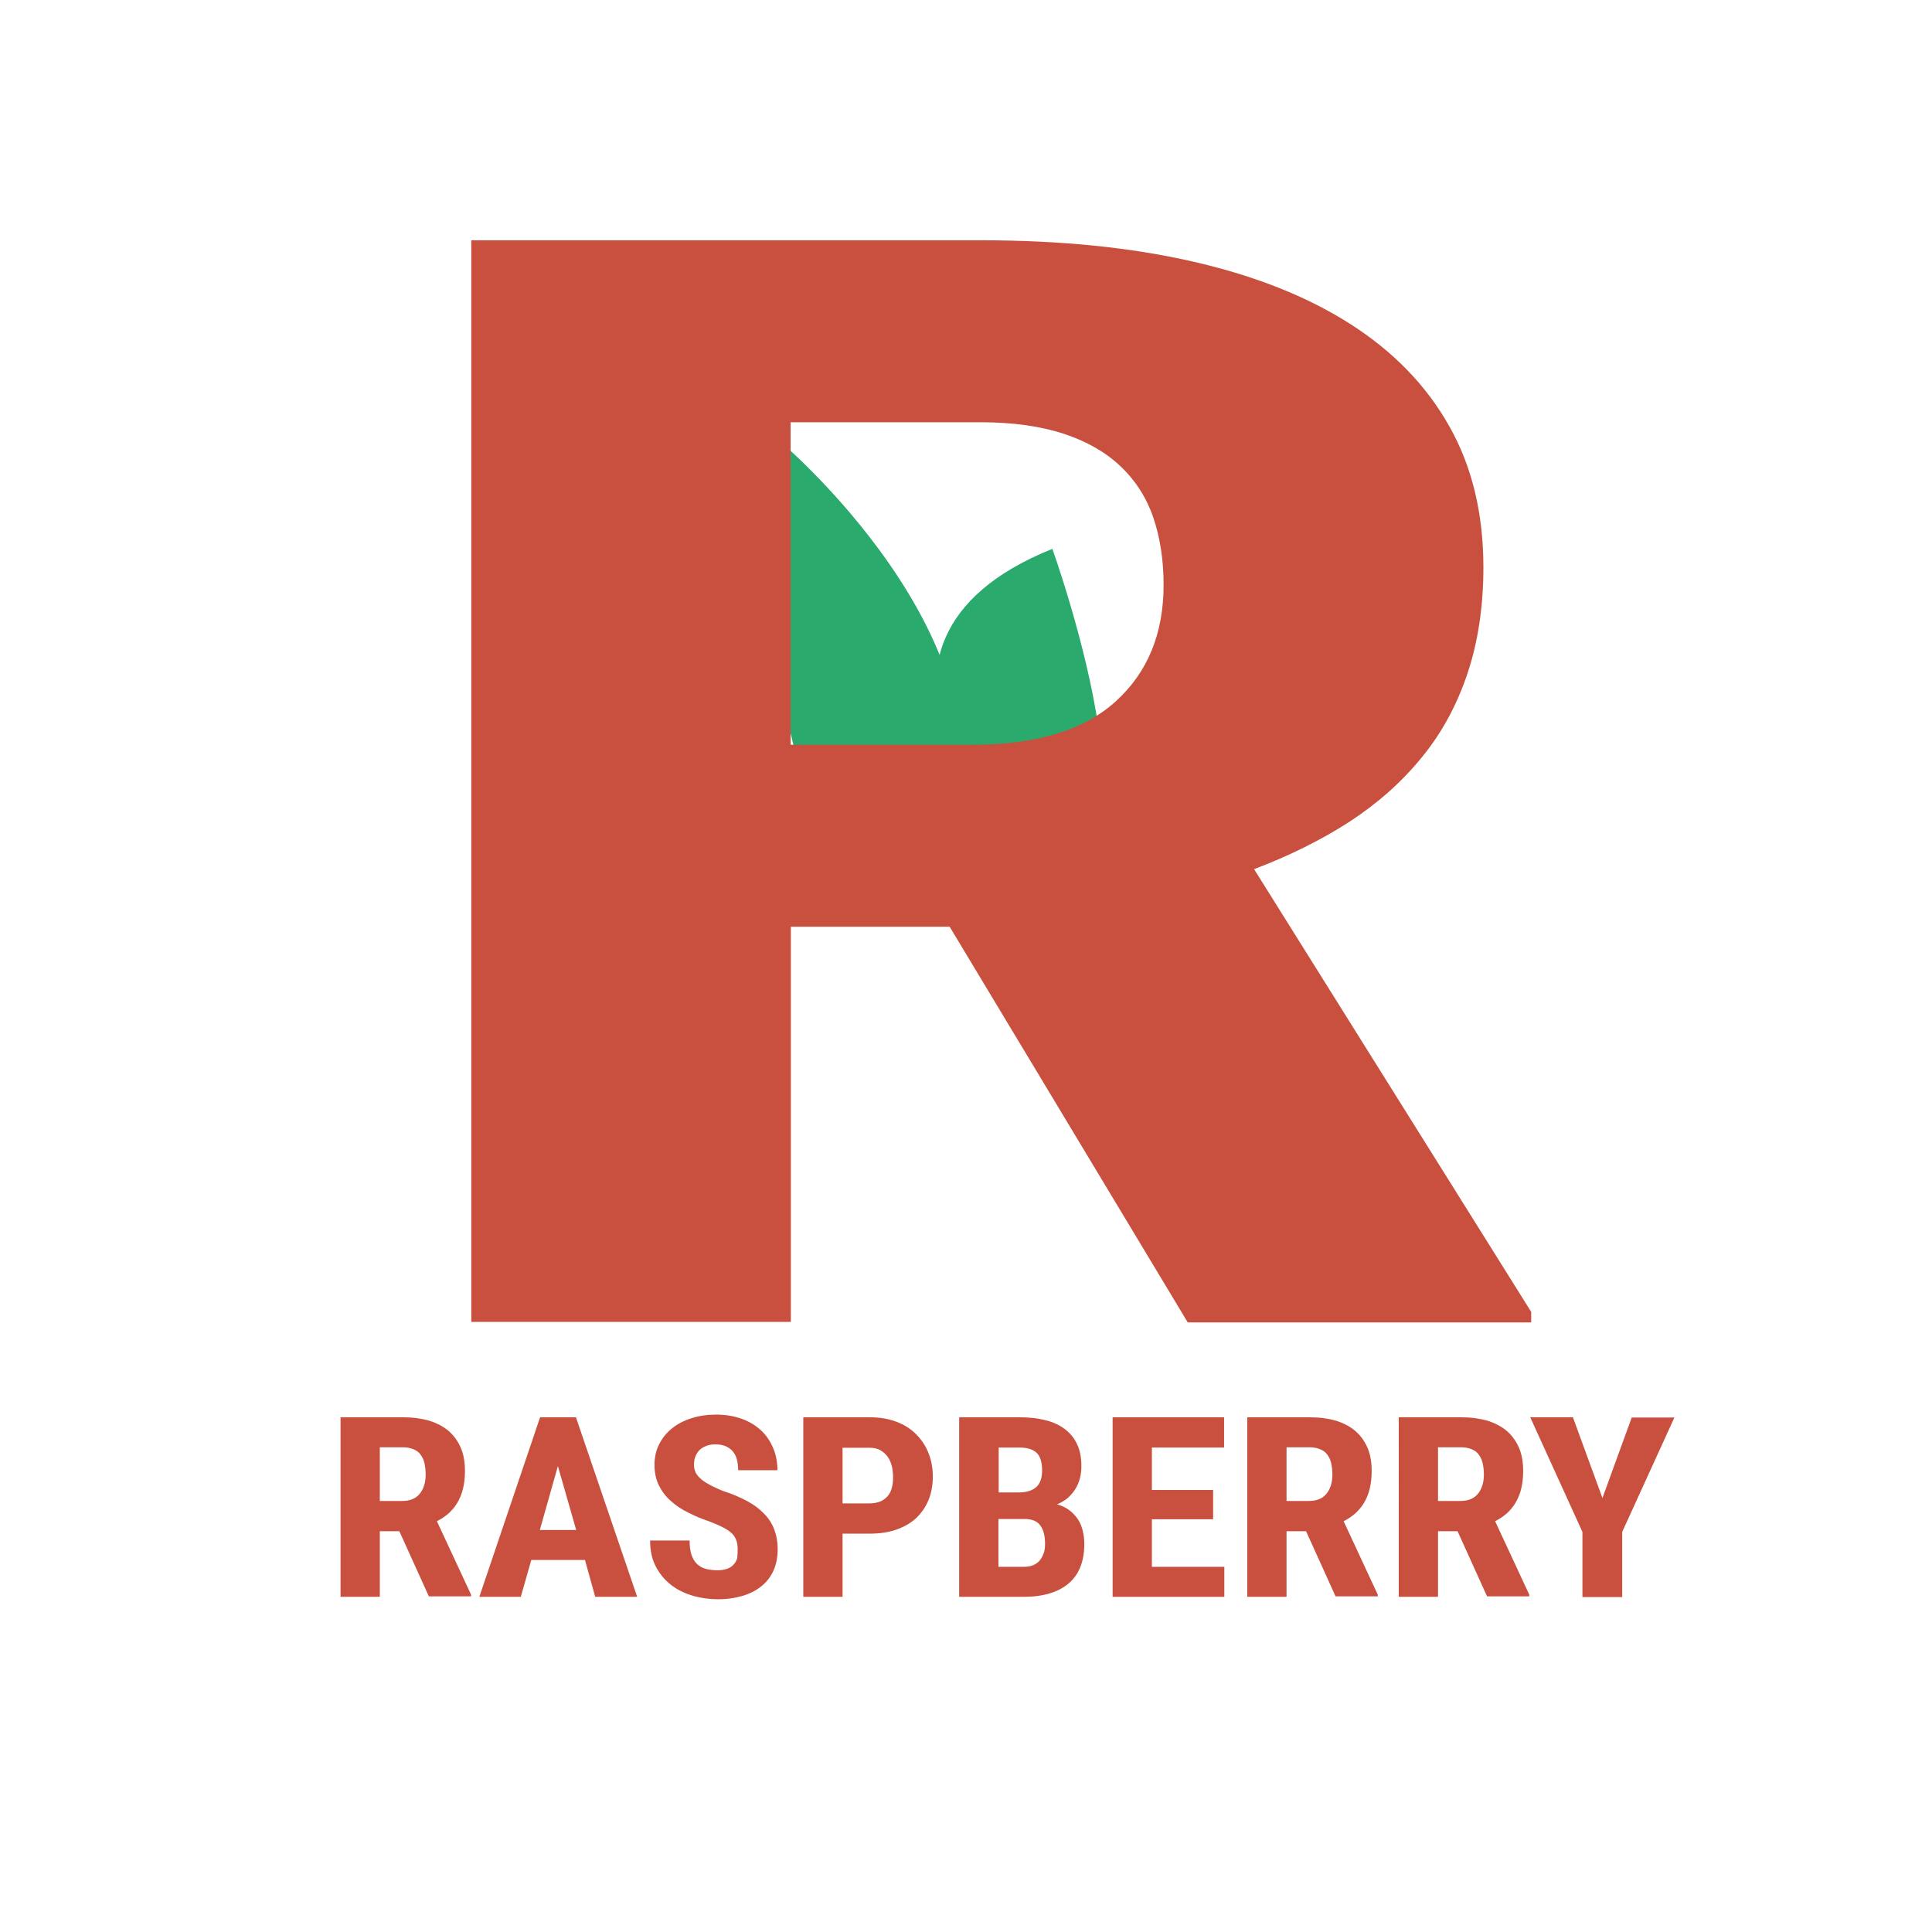<?xml version="1.0" encoding="utf-8"?>
<!-- Generator: Adobe Illustrator 18.1.1, SVG Export Plug-In . SVG Version: 6.00 Build 0)  -->
<!DOCTYPE svg PUBLIC "-//W3C//DTD SVG 1.1//EN" "http://www.w3.org/Graphics/SVG/1.1/DTD/svg11.dtd">
<svg version="1.1" id="Layer_1" xmlns="http://www.w3.org/2000/svg" xmlns:xlink="http://www.w3.org/1999/xlink" x="0px" y="0px"
	 viewBox="0 0 792 792" enable-background="new 0 0 792 792" xml:space="preserve">
<path fill="#2BAA6D" d="M383.9,353.9c0,0-80.8,34.2-63.5-172.4C320.4,181.5,427.9,272.7,383.9,353.9z"/>
<path fill="#2BAA6D" d="M416.5,350.5c0,0-83.2-86.1,14.9-125.5C431.4,225,486.9,379.2,416.5,350.5z"/>
<g>
	<g>
		<path fill="#C9503F" d="M389.3,379.9h-65.1v162h-131V98.5h209c32.4,0,61.3,2.9,86.7,8.7c25.4,5.8,46.9,14.3,64.6,25.6
			c17.7,11.3,31.2,25.2,40.6,41.9c9.4,16.6,14,35.9,14,57.9c0,16-2.2,30.5-6.5,43.4c-4.3,12.9-10.5,24.4-18.7,34.4
			c-8.2,10.1-18,18.8-29.6,26.4c-11.6,7.5-24.7,14-39.2,19.5l113.6,181.5v4.3H486.9L389.3,379.9z M324.2,305.3h74.4
			c26.1,0,45.7-5.9,58.8-17.8c13.1-11.9,19.6-27.8,19.6-47.7c0-10.2-1.4-19.3-4.2-27.6c-2.8-8.2-7.3-15.2-13.4-21
			c-6.1-5.8-13.9-10.3-23.4-13.4c-9.5-3.1-20.8-4.7-33.9-4.7h-78V305.3z"/>
	</g>
</g>
<g>
	<g>
		<path fill="#C9503F" d="M163.7,627.7h-8v26.9h-16.1V581h25.7c4,0,7.5,0.5,10.7,1.4c3.1,1,5.8,2.4,7.9,4.2c2.2,1.9,3.8,4.2,5,6.9
			c1.2,2.8,1.7,6,1.7,9.6c0,2.7-0.3,5.1-0.8,7.2c-0.5,2.1-1.3,4-2.3,5.7c-1,1.7-2.2,3.1-3.6,4.4c-1.4,1.2-3,2.3-4.8,3.2l14,30.1v0.7
			h-17.3L163.7,627.7z M155.7,615.3h9.2c3.2,0,5.6-1,7.2-3c1.6-2,2.4-4.6,2.4-7.9c0-1.7-0.2-3.2-0.5-4.6c-0.3-1.4-0.9-2.5-1.6-3.5
			c-0.7-1-1.7-1.7-2.9-2.2c-1.2-0.5-2.6-0.8-4.2-0.8h-9.6V615.3z"/>
		<path fill="#C9503F" d="M239.8,639.5h-22l-4.3,15.1h-17l24.9-73.6h14.7l25.1,73.6H244L239.8,639.5z M221.3,627.2h14.9l-7.5-26.2
			L221.3,627.2z"/>
		<path fill="#C9503F" d="M302.4,635.3c0-1.3-0.1-2.4-0.4-3.4c-0.3-1-0.8-2-1.6-2.9c-0.8-0.9-2-1.8-3.5-2.6
			c-1.5-0.8-3.5-1.7-6.1-2.7c-3-1-5.9-2.2-8.6-3.6c-2.7-1.3-5.1-2.9-7.2-4.8c-2.1-1.8-3.7-4-4.9-6.4c-1.2-2.4-1.8-5.2-1.8-8.4
			c0-3.1,0.6-5.9,1.9-8.4c1.2-2.5,3-4.7,5.2-6.5c2.2-1.8,4.9-3.2,8-4.2c3.1-1,6.5-1.5,10.2-1.5c3.8,0,7.3,0.6,10.4,1.7
			c3.1,1.1,5.7,2.7,7.9,4.7c2.2,2,3.8,4.4,5,7.2c1.2,2.8,1.8,5.8,1.8,9.2h-16.1c0-1.5-0.2-3-0.5-4.3c-0.3-1.3-0.9-2.4-1.6-3.3
			c-0.7-0.9-1.7-1.6-2.9-2.2c-1.2-0.5-2.6-0.8-4.2-0.8c-1.5,0-2.9,0.2-4,0.7c-1.1,0.4-2,1-2.8,1.8c-0.7,0.8-1.3,1.7-1.6,2.7
			c-0.4,1-0.5,2.2-0.5,3.3c0,1.2,0.3,2.3,0.8,3.3c0.6,1,1.4,1.9,2.4,2.7c1,0.8,2.3,1.6,3.8,2.4c1.5,0.7,3.1,1.5,4.9,2.2
			c3.7,1.2,7,2.6,9.8,4.1c2.8,1.5,5.1,3.2,7,5.2c1.9,1.9,3.3,4.1,4.2,6.5c0.9,2.4,1.4,5.1,1.4,8.2c0,3.2-0.6,6.1-1.7,8.6
			s-2.8,4.7-4.9,6.4c-2.1,1.7-4.7,3.1-7.8,4c-3,0.9-6.4,1.4-10.2,1.4c-3.4,0-6.8-0.5-10.1-1.4c-3.3-1-6.3-2.4-8.9-4.4
			c-2.6-2-4.7-4.5-6.3-7.5c-1.6-3-2.4-6.6-2.4-10.8h16.2c0,2.2,0.2,4.1,0.7,5.7c0.5,1.5,1.2,2.8,2.2,3.8c1,1,2.2,1.7,3.6,2.1
			c1.4,0.4,3.1,0.6,5,0.6c1.5,0,2.8-0.2,3.9-0.6c1.1-0.4,2-1,2.6-1.7c0.7-0.7,1.2-1.6,1.5-2.6C302.3,637.6,302.4,636.5,302.4,635.3z
			"/>
		<path fill="#C9503F" d="M345.4,628.7v25.9h-16.1V581h27.2c4.1,0,7.7,0.6,10.9,1.8c3.2,1.2,5.9,2.9,8.1,5.1
			c2.2,2.2,3.9,4.7,5.1,7.7c1.2,3,1.8,6.2,1.8,9.7c0,3.6-0.6,6.8-1.8,9.7c-1.2,2.9-2.9,5.3-5.1,7.4c-2.2,2-5,3.6-8.2,4.7
			c-3.2,1.1-6.8,1.6-10.9,1.6H345.4z M345.4,616.3h11.1c1.7,0,3.1-0.3,4.4-0.8c1.2-0.5,2.2-1.3,3-2.2c0.8-1,1.4-2.1,1.7-3.4
			c0.4-1.3,0.5-2.8,0.5-4.4c0-1.6-0.2-3.1-0.5-4.5c-0.4-1.4-0.9-2.7-1.7-3.8c-0.8-1.1-1.8-2-3-2.7c-1.2-0.7-2.7-1-4.4-1h-11.1V616.3
			z"/>
		<path fill="#C9503F" d="M393.2,654.6V581h24.7c4,0,7.6,0.4,10.7,1.2c3.2,0.8,5.8,2,8,3.7c2.2,1.7,3.9,3.8,5,6.3
			c1.2,2.5,1.7,5.5,1.7,8.9c0,1.7-0.2,3.3-0.6,4.9c-0.4,1.5-1,3-1.8,4.3c-0.8,1.3-1.9,2.6-3.1,3.7c-1.3,1.1-2.8,2-4.5,2.7
			c2,0.5,3.8,1.4,5.2,2.5c1.4,1.1,2.6,2.4,3.5,3.8c0.9,1.4,1.5,3,1.9,4.7c0.4,1.7,0.6,3.4,0.6,5.2c0,7.1-2.1,12.5-6.4,16.2
			c-4.3,3.6-10.4,5.5-18.5,5.5H393.2z M409.3,611.8h8.4c3.2,0,5.6-0.8,7.2-2.3c1.6-1.5,2.3-3.8,2.3-6.7c0-3.3-0.7-5.7-2.2-7.2
			c-1.5-1.4-3.8-2.2-7.1-2.2h-8.5V611.8z M409.3,622.6v19.7h10.3c1.6,0,2.9-0.2,4-0.7c1.1-0.5,2-1.1,2.7-2c0.7-0.9,1.2-1.9,1.6-3
			s0.5-2.4,0.5-3.8c0-3.1-0.6-5.6-1.9-7.4c-1.3-1.8-3.4-2.7-6.4-2.7H409.3z"/>
		<path fill="#C9503F" d="M497.3,622.8h-25.1v19.5h29.7v12.3h-45.8V581h45.7v12.4h-29.6v17.4h25.1V622.8z"/>
		<path fill="#C9503F" d="M535.4,627.7h-8v26.9h-16.1V581H537c4,0,7.5,0.5,10.7,1.4c3.1,1,5.8,2.4,7.9,4.2c2.2,1.9,3.8,4.2,5,6.9
			c1.2,2.8,1.7,6,1.7,9.6c0,2.7-0.3,5.1-0.8,7.2c-0.5,2.1-1.3,4-2.3,5.7c-1,1.7-2.2,3.1-3.6,4.4c-1.4,1.2-3,2.3-4.8,3.2l14,30.1v0.7
			h-17.3L535.4,627.7z M527.4,615.3h9.2c3.2,0,5.6-1,7.2-3c1.6-2,2.4-4.6,2.4-7.9c0-1.7-0.2-3.2-0.5-4.6c-0.3-1.4-0.9-2.5-1.6-3.5
			c-0.7-1-1.7-1.7-2.9-2.2c-1.2-0.5-2.6-0.8-4.2-0.8h-9.6V615.3z"/>
		<path fill="#C9503F" d="M597.5,627.7h-8v26.9h-16.1V581h25.7c4,0,7.5,0.5,10.7,1.4c3.1,1,5.8,2.4,7.9,4.2c2.2,1.9,3.8,4.2,5,6.9
			c1.2,2.8,1.7,6,1.7,9.6c0,2.7-0.3,5.1-0.8,7.2c-0.5,2.1-1.3,4-2.3,5.7c-1,1.7-2.2,3.1-3.6,4.4c-1.4,1.2-3,2.3-4.8,3.2l14,30.1v0.7
			h-17.3L597.5,627.7z M589.5,615.3h9.2c3.2,0,5.6-1,7.2-3c1.6-2,2.4-4.6,2.4-7.9c0-1.7-0.2-3.2-0.5-4.6c-0.3-1.4-0.9-2.5-1.6-3.5
			c-0.7-1-1.7-1.7-2.9-2.2c-1.2-0.5-2.6-0.8-4.2-0.8h-9.6V615.3z"/>
		<path fill="#C9503F" d="M656.9,614.1l12-33h17.5l-21.4,46.9v26.7h-16.3v-26.7L627.3,581h17.5L656.9,614.1z"/>
	</g>
</g>
</svg>
